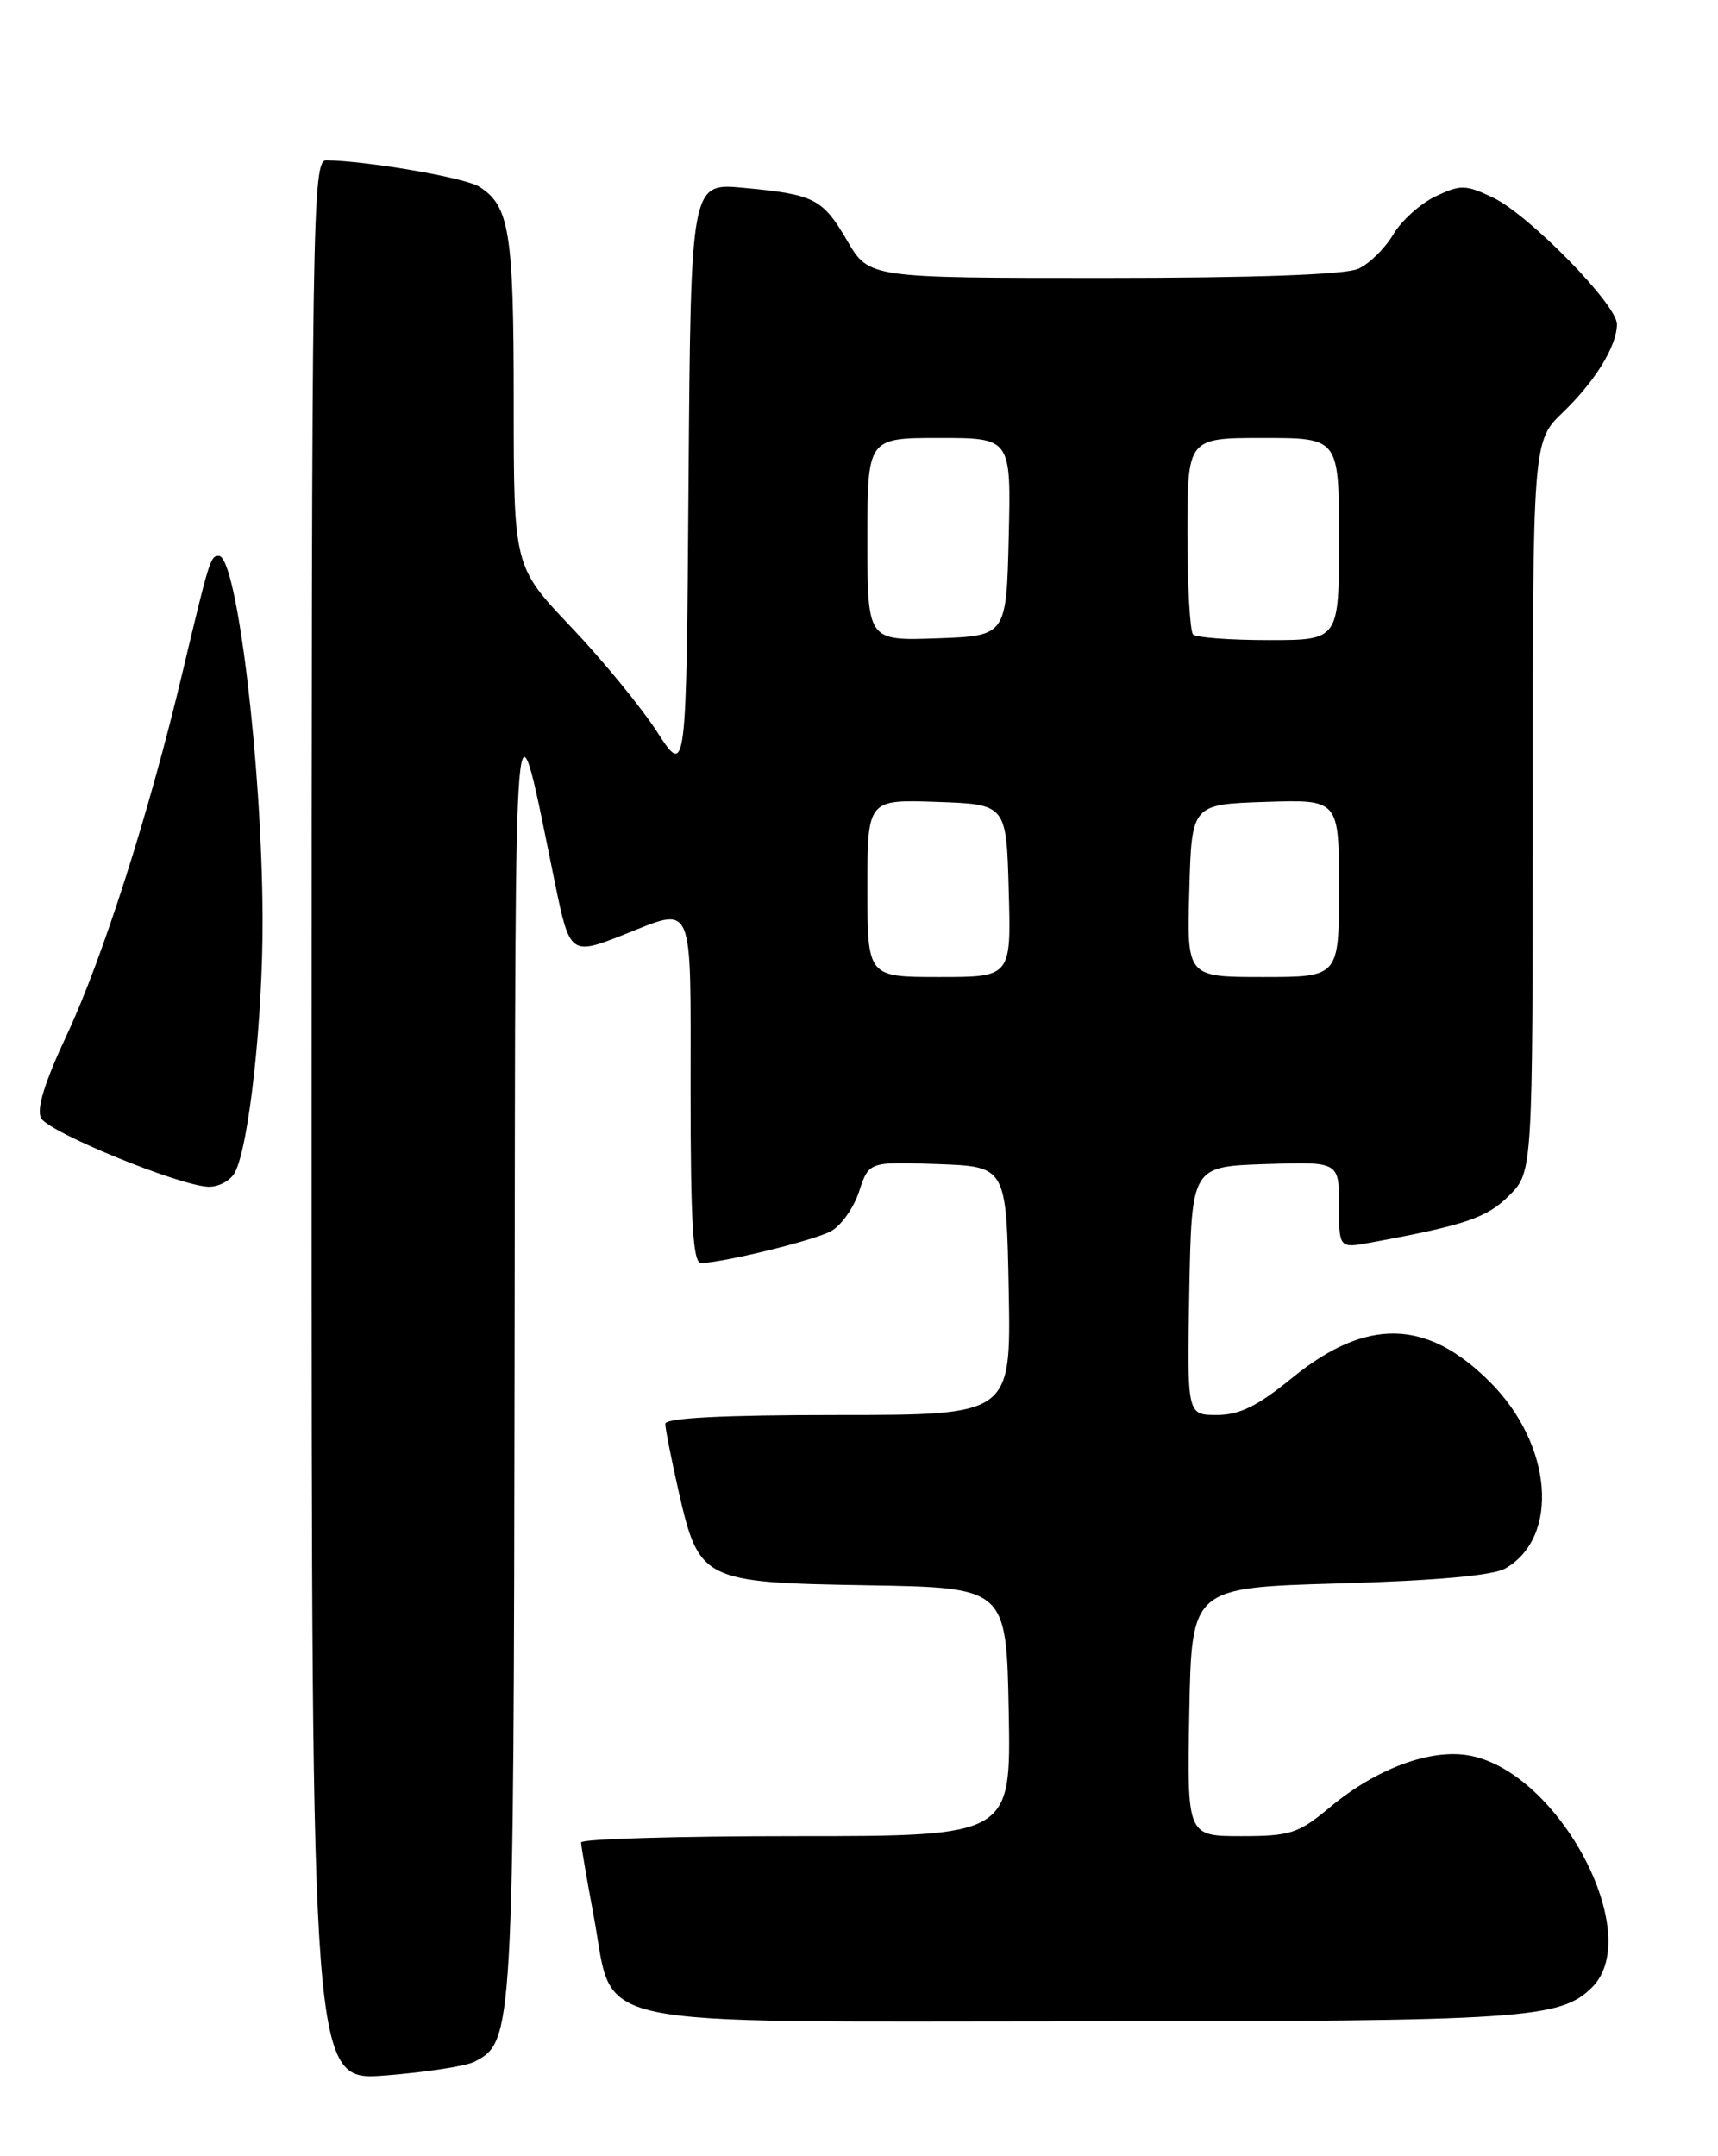 <?xml version="1.0" encoding="UTF-8" standalone="no"?>
<!DOCTYPE svg PUBLIC "-//W3C//DTD SVG 1.1//EN" "http://www.w3.org/Graphics/SVG/1.1/DTD/svg11.dtd" >
<svg xmlns="http://www.w3.org/2000/svg" xmlns:xlink="http://www.w3.org/1999/xlink" version="1.1" viewBox="0 0 204 256">
 <g >
 <path fill="currentColor"
d=" M 56.33 244.79 C 60.96 242.40 60.99 241.75 61.10 160.78 C 61.22 77.20 60.92 80.60 65.93 105.00 C 67.63 113.29 67.82 113.44 73.88 111.05 C 82.55 107.63 82.00 106.38 82.00 129.50 C 82.00 145.25 82.29 149.99 83.25 149.96 C 85.99 149.89 96.63 147.28 98.67 146.18 C 99.86 145.54 101.37 143.42 102.01 141.47 C 103.18 137.92 103.18 137.92 111.34 138.21 C 119.50 138.50 119.50 138.50 119.78 153.25 C 120.05 168.00 120.05 168.00 99.53 168.00 C 85.83 168.00 79.00 168.35 79.00 169.05 C 79.00 169.63 79.70 173.17 80.55 176.93 C 83.00 187.71 83.38 187.89 103.04 188.22 C 119.50 188.50 119.50 188.50 119.78 203.25 C 120.05 218.00 120.05 218.00 94.53 218.00 C 80.49 218.00 69.00 218.34 69.00 218.75 C 69.00 219.16 69.68 223.10 70.50 227.50 C 73.05 241.08 68.07 240.00 128.31 239.99 C 181.02 239.99 185.30 239.70 189.06 235.94 C 195.33 229.67 185.15 210.43 174.52 208.44 C 169.92 207.57 163.40 209.98 157.90 214.59 C 154.18 217.69 153.23 218.00 147.38 218.00 C 140.95 218.00 140.95 218.00 141.22 203.25 C 141.50 188.50 141.50 188.50 159.00 188.00 C 170.48 187.67 177.27 187.06 178.73 186.23 C 185.25 182.50 184.35 171.50 176.92 164.08 C 169.41 156.57 162.24 156.42 153.43 163.60 C 149.31 166.95 147.19 168.00 144.49 168.00 C 140.95 168.00 140.95 168.00 141.22 153.25 C 141.50 138.50 141.50 138.50 150.25 138.21 C 159.00 137.92 159.00 137.92 159.00 143.07 C 159.00 148.22 159.00 148.22 162.75 147.53 C 173.98 145.47 176.56 144.59 179.20 141.95 C 182.00 139.15 182.00 139.15 182.00 95.77 C 182.00 52.39 182.00 52.39 185.59 48.95 C 189.45 45.23 192.00 41.07 192.00 38.48 C 192.00 36.16 181.52 25.47 177.28 23.46 C 174.02 21.91 173.43 21.90 170.45 23.32 C 168.65 24.18 166.39 26.22 165.43 27.85 C 164.46 29.49 162.60 31.32 161.29 31.91 C 159.76 32.61 148.95 33.00 131.05 33.00 C 103.19 33.00 103.19 33.00 100.62 28.62 C 97.66 23.56 96.73 23.09 88.28 22.30 C 82.03 21.71 82.03 21.71 81.76 56.98 C 81.50 92.25 81.50 92.25 78.03 86.90 C 76.12 83.95 71.51 78.33 67.78 74.41 C 61.00 67.27 61.00 67.27 61.00 47.68 C 61.00 27.52 60.50 24.42 56.89 22.16 C 55.17 21.09 43.75 19.12 38.75 19.03 C 37.09 19.00 37.00 25.09 37.00 133.05 C 37.00 247.10 37.00 247.10 45.75 246.42 C 50.56 246.04 55.33 245.31 56.33 244.79 Z  M 27.89 139.21 C 29.57 136.06 31.23 120.86 31.18 109.00 C 31.11 90.72 28.12 66.00 25.98 66.00 C 24.98 66.00 24.87 66.38 21.63 80.00 C 17.71 96.49 12.20 113.75 7.94 122.86 C 5.27 128.56 4.30 131.71 4.89 132.77 C 5.83 134.45 21.14 140.73 24.71 140.90 C 25.93 140.95 27.36 140.19 27.89 139.21 Z  M 103.00 105.46 C 103.00 94.92 103.00 94.92 111.25 95.21 C 119.50 95.50 119.50 95.50 119.78 105.75 C 120.07 116.00 120.07 116.00 111.53 116.00 C 103.00 116.00 103.00 116.00 103.00 105.46 Z  M 141.22 105.75 C 141.50 95.50 141.50 95.50 150.25 95.21 C 159.00 94.92 159.00 94.92 159.00 105.46 C 159.00 116.00 159.00 116.00 149.97 116.00 C 140.93 116.00 140.93 116.00 141.22 105.75 Z  M 103.00 64.04 C 103.00 52.00 103.00 52.00 111.53 52.00 C 120.06 52.00 120.06 52.00 119.78 63.75 C 119.50 75.50 119.50 75.50 111.25 75.79 C 103.00 76.08 103.00 76.08 103.00 64.04 Z  M 141.67 75.33 C 141.30 74.97 141.00 69.57 141.00 63.33 C 141.00 52.00 141.00 52.00 150.00 52.00 C 159.00 52.00 159.00 52.00 159.00 64.00 C 159.00 76.00 159.00 76.00 150.67 76.00 C 146.08 76.00 142.03 75.70 141.67 75.33 Z "/>
</g>
</svg>